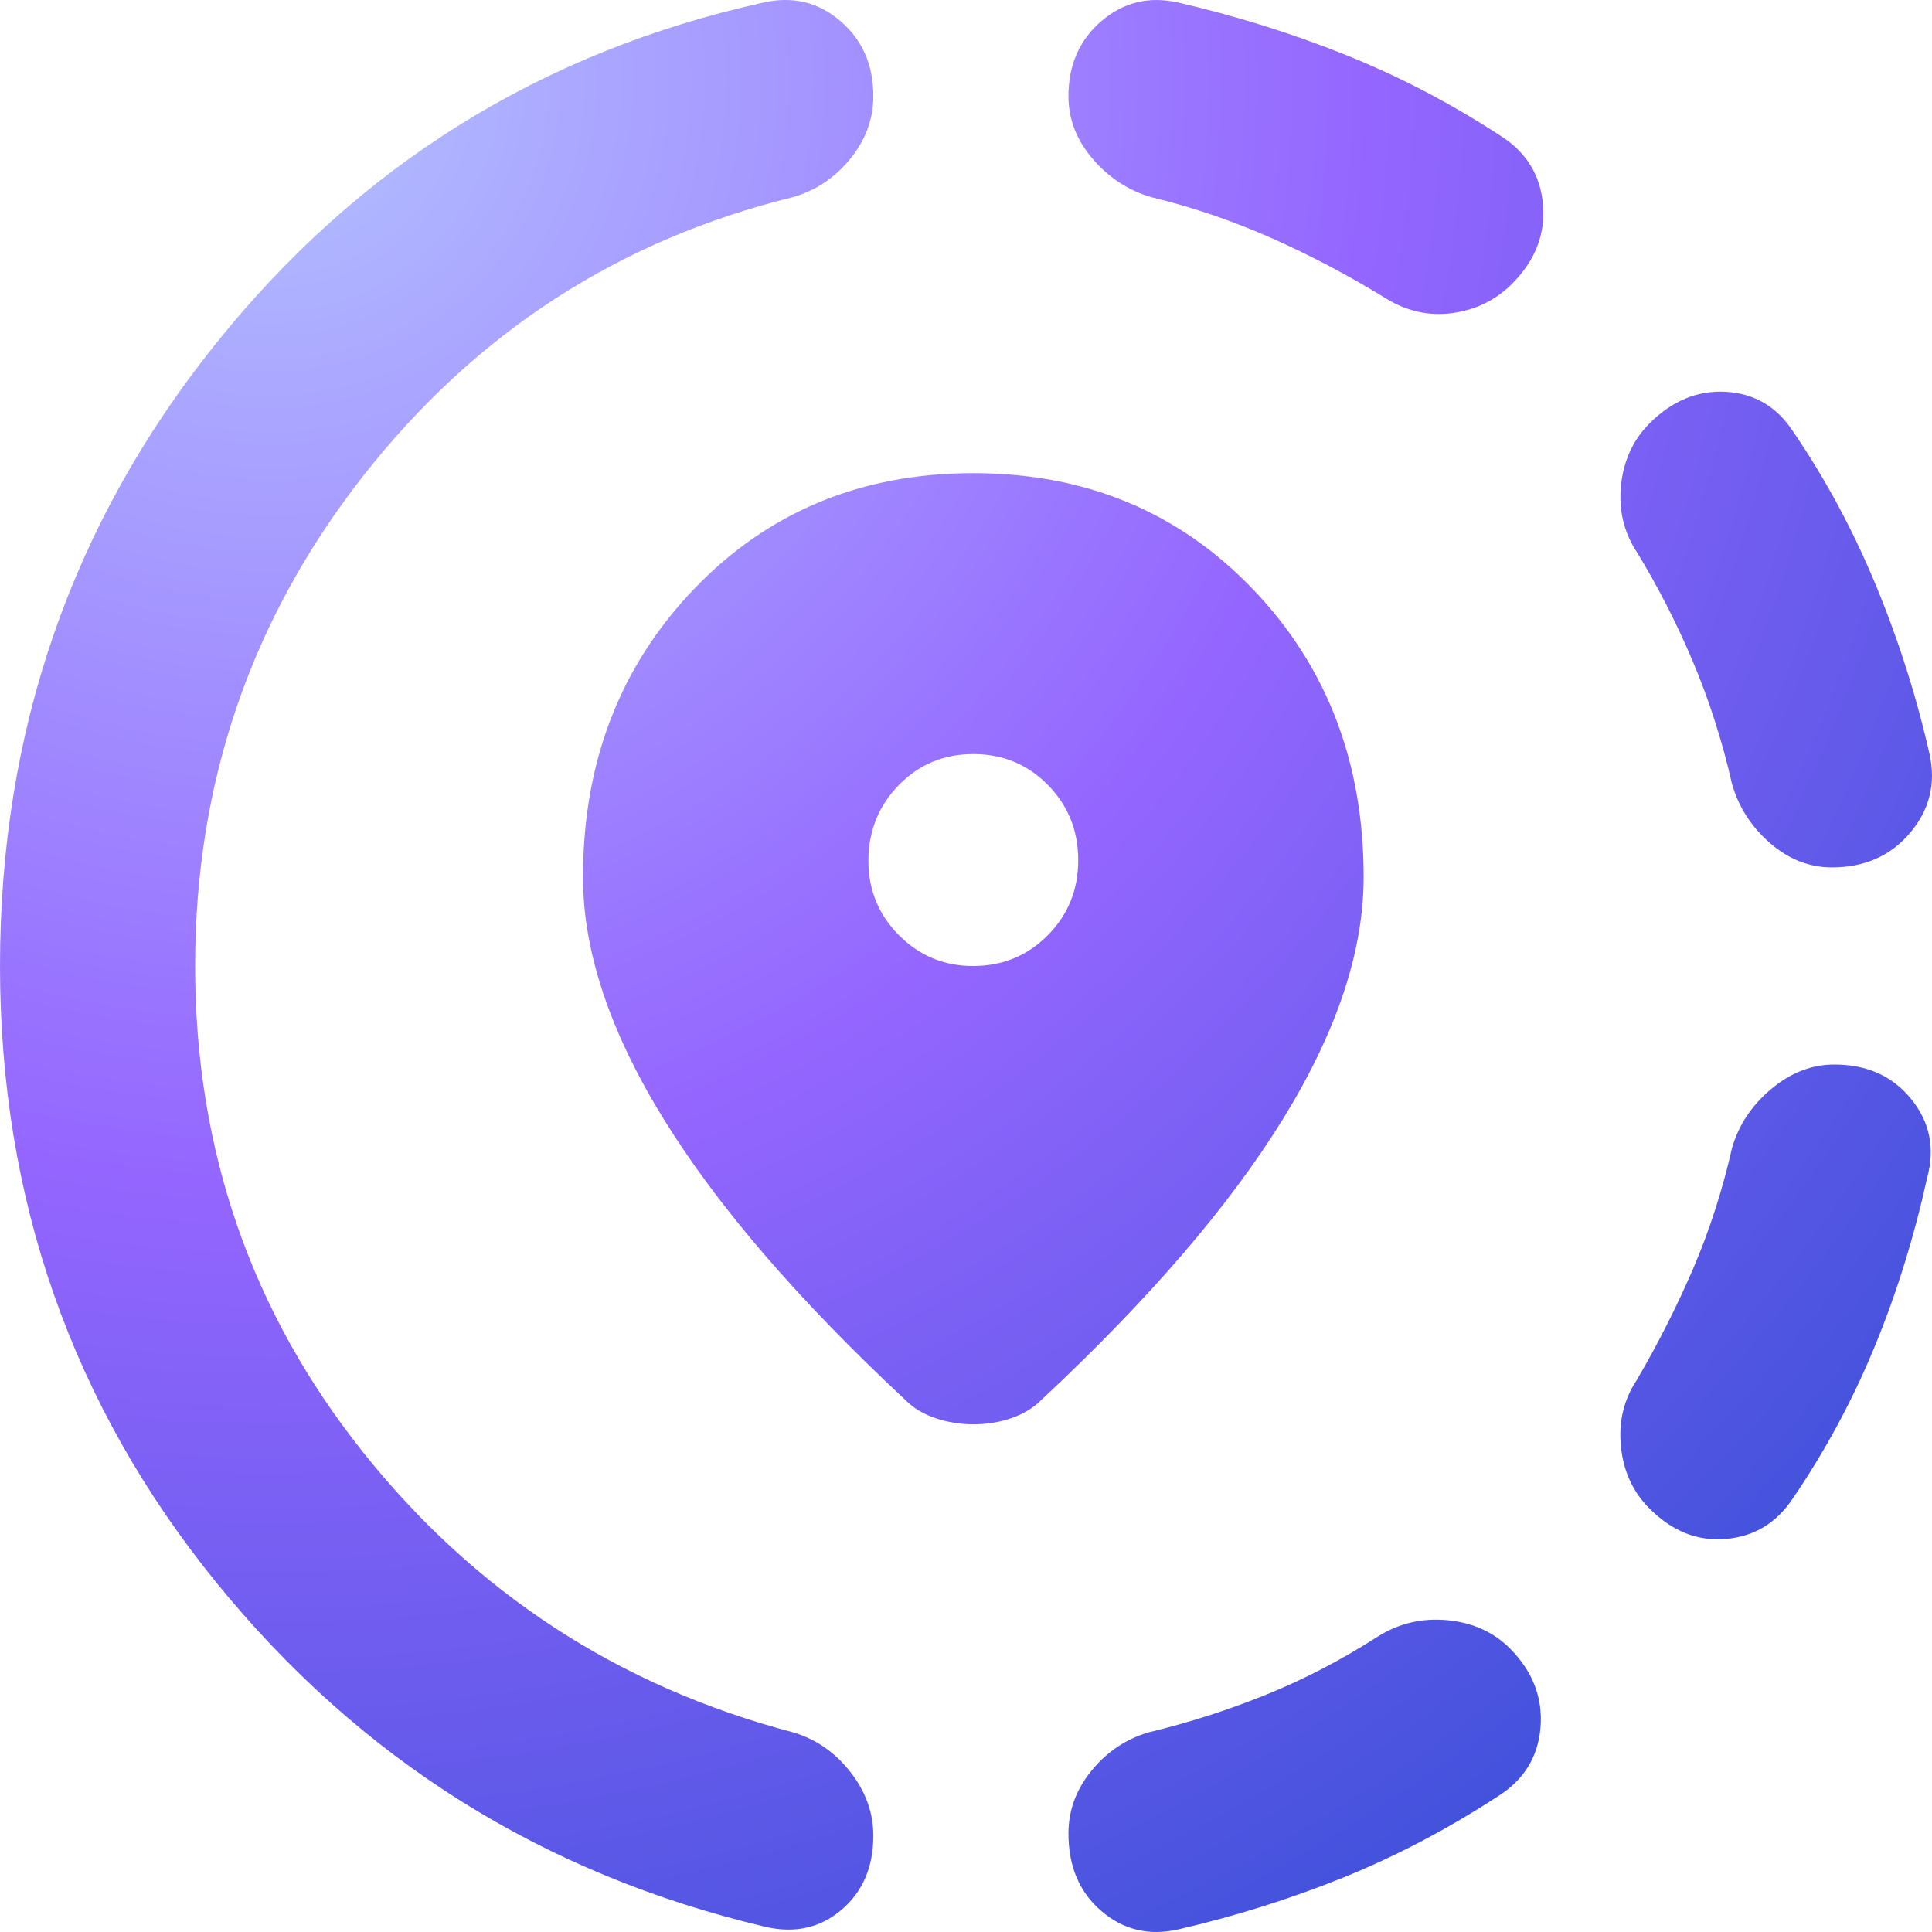 <svg width="33" height="33" viewBox="0 0 33 33" fill="none" xmlns="http://www.w3.org/2000/svg">
<path d="M20.125 32.956C19.625 33.069 19.187 32.964 18.812 32.642C18.436 32.32 18.249 31.877 18.25 31.315C18.25 30.922 18.382 30.564 18.647 30.241C18.911 29.918 19.237 29.701 19.625 29.589C20.319 29.421 20.993 29.204 21.647 28.938C22.3 28.672 22.932 28.342 23.542 27.948C23.903 27.724 24.299 27.633 24.73 27.675C25.161 27.718 25.515 27.879 25.792 28.158C26.181 28.551 26.354 29 26.313 29.505C26.272 30.01 26.029 30.403 25.583 30.684C24.722 31.245 23.84 31.708 22.937 32.073C22.033 32.437 21.096 32.732 20.125 32.956ZM28.167 25.759C27.889 25.479 27.729 25.128 27.687 24.707C27.644 24.286 27.735 23.907 27.958 23.571C28.319 22.953 28.639 22.322 28.917 21.677C29.194 21.032 29.417 20.344 29.583 19.614C29.694 19.222 29.917 18.885 30.25 18.604C30.583 18.324 30.944 18.183 31.333 18.183C31.889 18.183 32.326 18.38 32.645 18.773C32.964 19.166 33.054 19.614 32.917 20.119C32.694 21.13 32.396 22.091 32.02 23.003C31.644 23.916 31.179 24.778 30.625 25.591C30.347 26.012 29.966 26.244 29.48 26.286C28.994 26.329 28.557 26.153 28.167 25.759ZM31.292 14.816C30.903 14.816 30.548 14.676 30.228 14.396C29.908 14.115 29.693 13.778 29.583 13.385C29.417 12.656 29.194 11.962 28.917 11.303C28.639 10.644 28.319 10.02 27.958 9.429C27.736 9.092 27.646 8.714 27.688 8.293C27.731 7.872 27.89 7.521 28.167 7.24C28.556 6.848 28.993 6.665 29.48 6.693C29.967 6.721 30.348 6.946 30.625 7.367C31.181 8.18 31.653 9.058 32.042 9.998C32.431 10.939 32.736 11.899 32.958 12.88C33.069 13.385 32.958 13.834 32.625 14.227C32.292 14.62 31.847 14.816 31.292 14.816ZM13.083 32.914C9.278 32.017 6.146 30.052 3.688 27.022C1.231 23.992 0.001 20.484 0 16.5C0 12.488 1.222 8.952 3.667 5.894C6.111 2.835 9.236 0.885 13.042 0.043C13.542 -0.069 13.979 0.037 14.355 0.36C14.731 0.683 14.918 1.111 14.917 1.643C14.917 2.036 14.784 2.394 14.52 2.717C14.256 3.04 13.929 3.257 13.542 3.368C10.569 4.098 8.125 5.683 6.208 8.124C4.292 10.566 3.333 13.357 3.333 16.5C3.333 19.642 4.292 22.414 6.208 24.813C8.125 27.213 10.569 28.805 13.542 29.589C13.931 29.702 14.257 29.926 14.522 30.263C14.786 30.6 14.918 30.964 14.917 31.357C14.917 31.89 14.736 32.311 14.375 32.62C14.014 32.928 13.583 33.027 13.083 32.914ZM23.667 5.094C23.028 4.701 22.375 4.357 21.708 4.062C21.042 3.767 20.361 3.536 19.667 3.368C19.278 3.256 18.944 3.039 18.667 2.717C18.389 2.395 18.25 2.037 18.25 1.643C18.25 1.11 18.438 0.682 18.813 0.36C19.189 0.038 19.626 -0.068 20.125 0.043C21.097 0.268 22.042 0.562 22.958 0.927C23.875 1.292 24.764 1.755 25.625 2.316C26.069 2.597 26.313 2.99 26.355 3.495C26.397 4 26.223 4.449 25.833 4.841C25.556 5.122 25.216 5.29 24.813 5.347C24.411 5.403 24.029 5.318 23.667 5.094ZM16.625 24.328C16.403 24.328 16.188 24.294 15.98 24.224C15.772 24.154 15.598 24.049 15.458 23.907C13.625 22.196 12.25 20.596 11.333 19.109C10.417 17.622 9.958 16.247 9.958 14.985C9.958 13.021 10.591 11.379 11.855 10.06C13.119 8.742 14.709 8.082 16.625 8.082C18.541 8.082 20.131 8.742 21.397 10.06C22.662 11.379 23.294 13.021 23.292 14.985C23.292 16.247 22.833 17.622 21.917 19.109C21 20.596 19.625 22.196 17.792 23.907C17.653 24.048 17.479 24.153 17.272 24.224C17.064 24.295 16.848 24.329 16.625 24.328ZM16.625 16.5C17.125 16.5 17.549 16.325 17.897 15.975C18.244 15.624 18.418 15.196 18.417 14.69C18.416 14.184 18.242 13.756 17.897 13.406C17.551 13.055 17.127 12.88 16.625 12.88C16.123 12.88 15.699 13.056 15.355 13.407C15.011 13.759 14.837 14.186 14.833 14.69C14.83 15.194 15.004 15.622 15.355 15.975C15.706 16.327 16.129 16.502 16.625 16.5Z" fill="url(#paint0_radial_1_301)"/>
<defs>
<radialGradient id="paint0_radial_1_301" cx="0" cy="0" r="1" gradientUnits="userSpaceOnUse" gradientTransform="translate(4.894 1.818) rotate(59.789) scale(38.349)">
<stop offset="0.009" stop-color="#B3C0FF"/>
<stop offset="0.477" stop-color="#9466FF"/>
<stop offset="1" stop-color="#334ED5"/>
</radialGradient>
</defs>
</svg>
